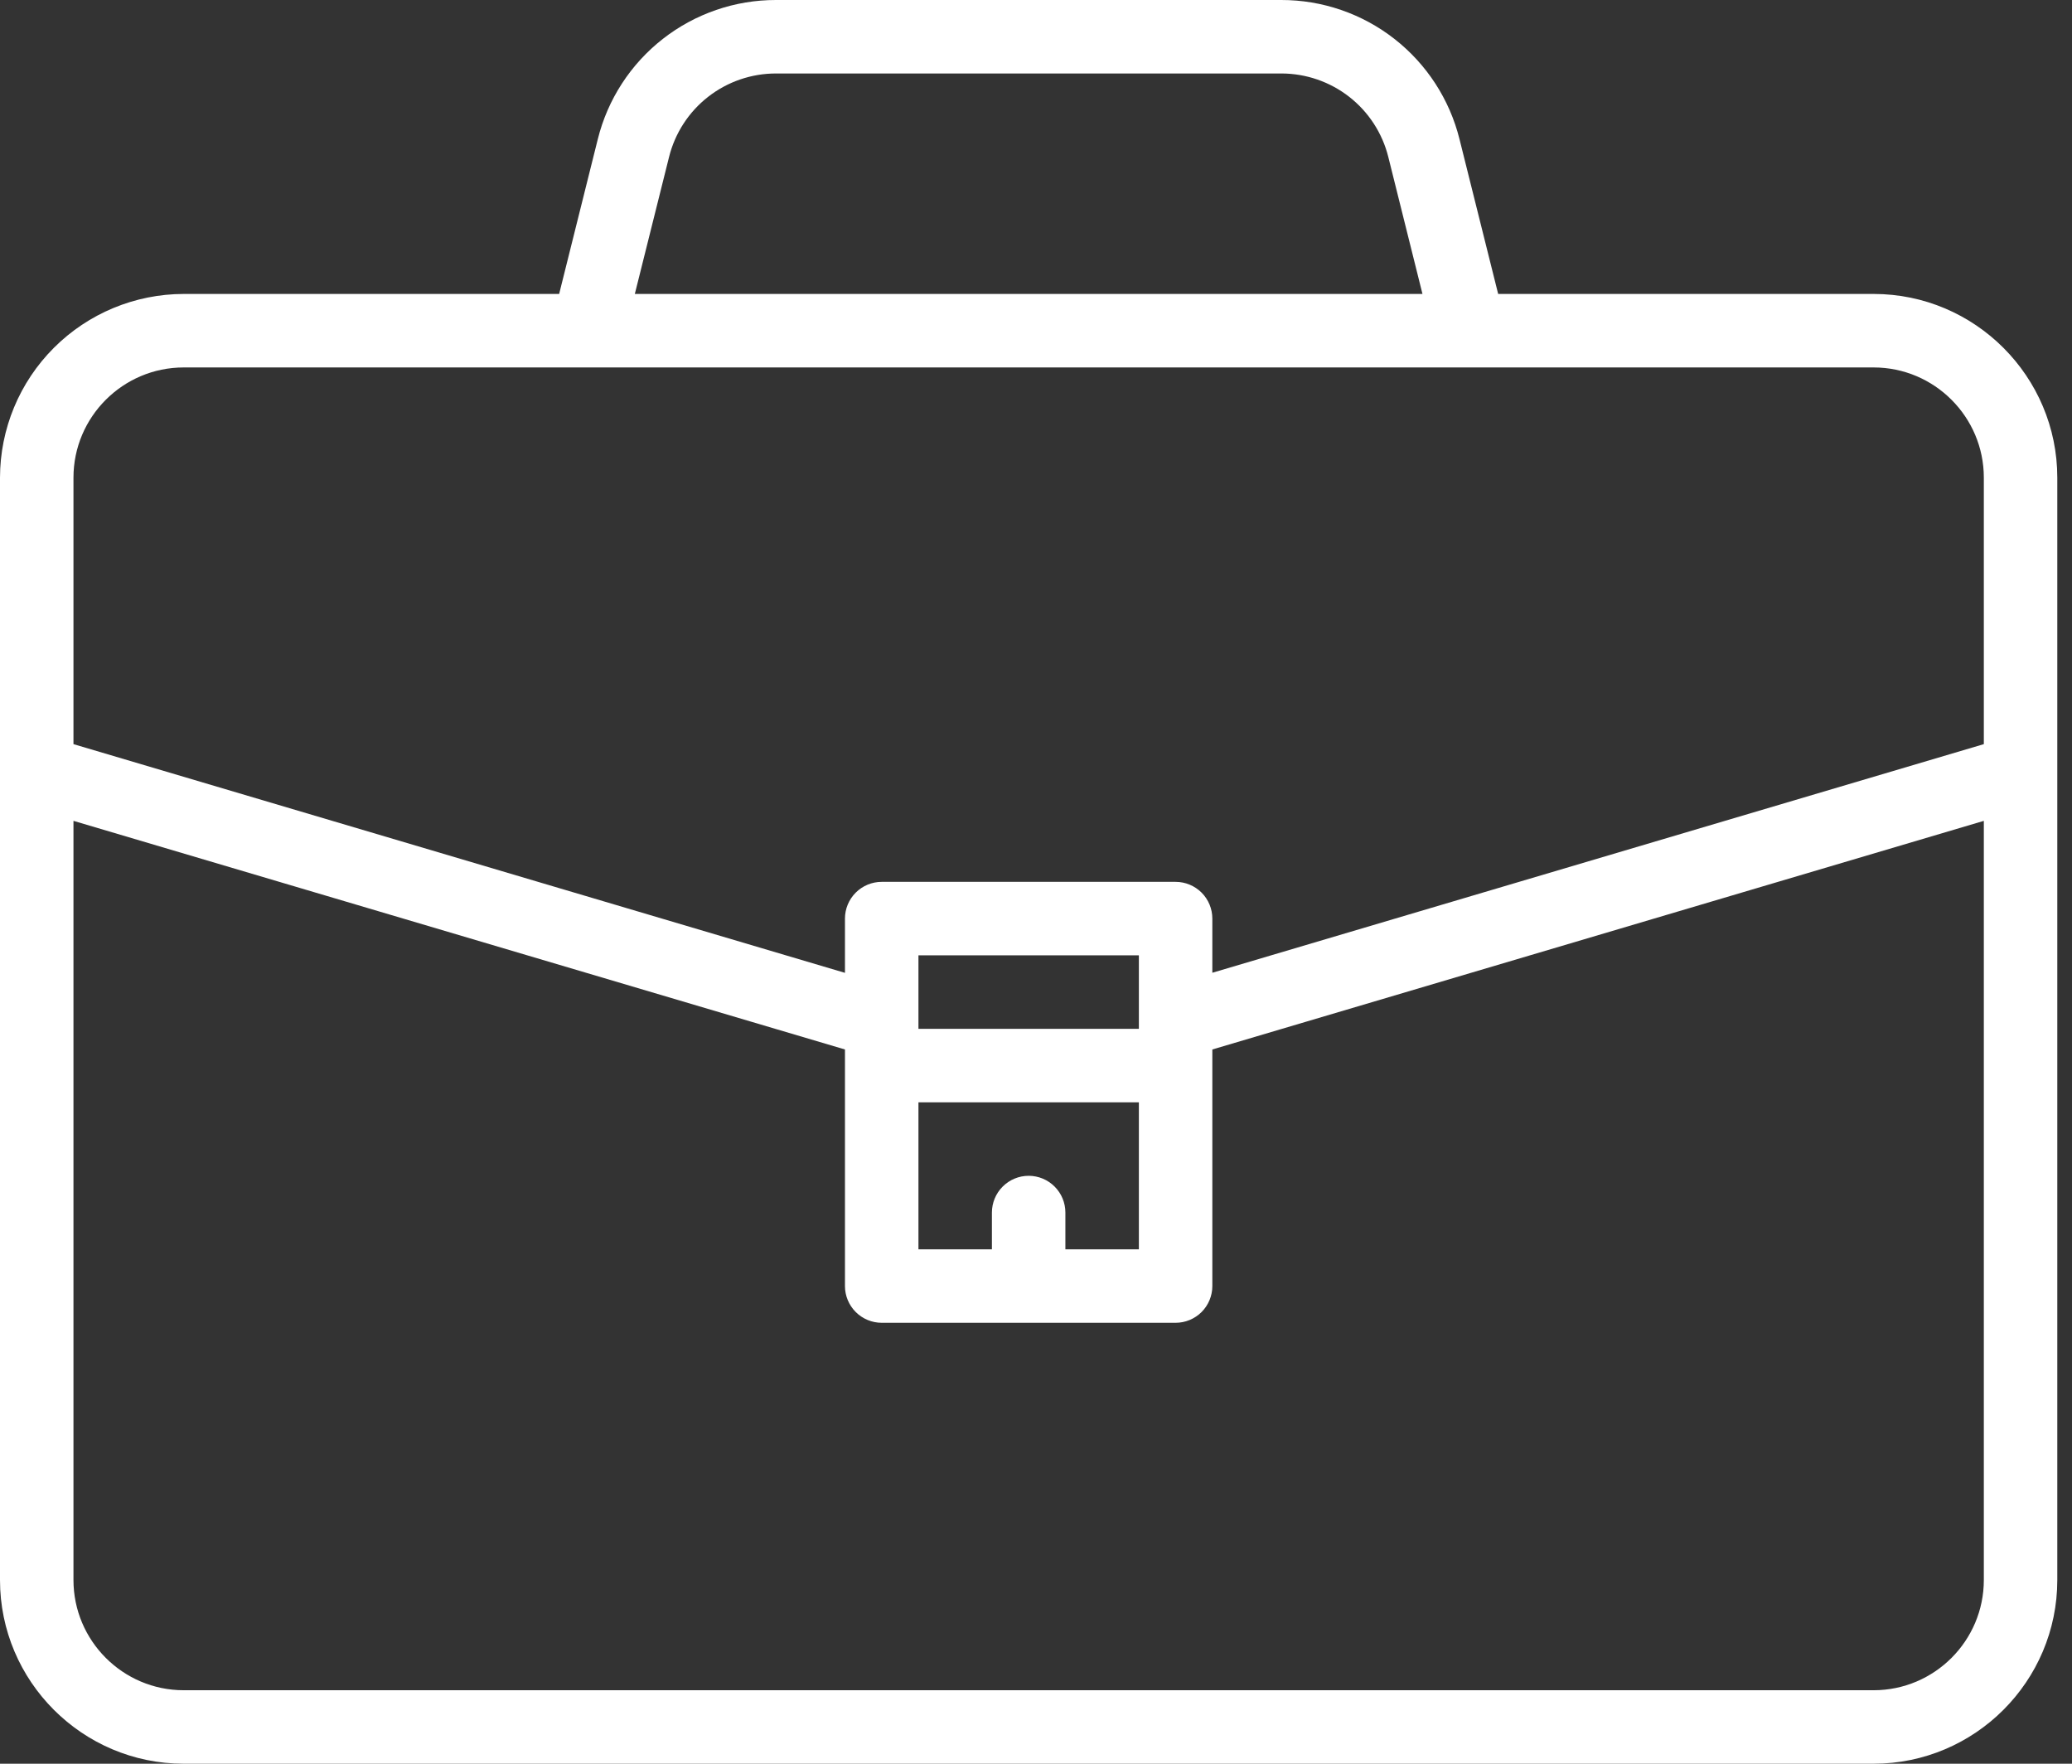 <svg width="94" height="80" viewBox="0 0 94 80" fill="none" xmlns="http://www.w3.org/2000/svg">
<rect x="0" y="0" width="94" height="80" fill="#333333" stroke="none"/>
<path d="M8.333 80H85C89.593 80 93.333 76.26 93.333 71.667V21.667C93.333 17.073 89.593 13.333 85 13.333H67.967L66.213 6.313C65.764 4.509 64.724 2.907 63.258 1.763C61.793 0.618 59.986 -0.002 58.127 5.62681e-06H35.203C33.344 -0.002 31.538 0.619 30.073 1.763C28.608 2.907 27.568 4.509 27.12 6.313L25.367 13.333H8.333C6.124 13.336 4.006 14.215 2.444 15.777C0.881 17.339 0.003 19.457 0 21.667V71.667C0 76.26 3.74 80 8.333 80ZM85 76.667H8.333C5.577 76.667 3.333 74.423 3.333 71.667V37.233L38.333 47.603V58.333C38.333 58.775 38.509 59.199 38.822 59.512C39.134 59.824 39.558 60 40 60H53.333C53.775 60 54.199 59.824 54.512 59.512C54.824 59.199 55 58.775 55 58.333V47.603L90 37.233V71.667C90 74.423 87.757 76.667 85 76.667ZM46.667 53.333C46.225 53.333 45.801 53.509 45.488 53.822C45.176 54.134 45 54.558 45 55V56.667H41.667V50H51.667V56.667H48.333V55C48.333 54.558 48.158 54.134 47.845 53.822C47.533 53.509 47.109 53.333 46.667 53.333ZM51.667 46.357V46.667H41.667V43.333H51.667V46.357ZM30.353 7.12C30.623 6.037 31.247 5.076 32.127 4.39C33.007 3.704 34.091 3.332 35.207 3.333H58.13C59.245 3.333 60.329 3.705 61.209 4.391C62.088 5.077 62.713 6.038 62.983 7.12L64.533 13.333H28.8L30.353 7.12ZM3.333 21.667C3.333 18.91 5.577 16.667 8.333 16.667H85C87.757 16.667 90 18.91 90 21.667V33.753L55 44.123V41.667C55 41.225 54.824 40.801 54.512 40.488C54.199 40.176 53.775 40 53.333 40H40C39.558 40 39.134 40.176 38.822 40.488C38.509 40.801 38.333 41.225 38.333 41.667V44.127L3.333 33.753V21.667Z" fill="white"/>
</svg>
